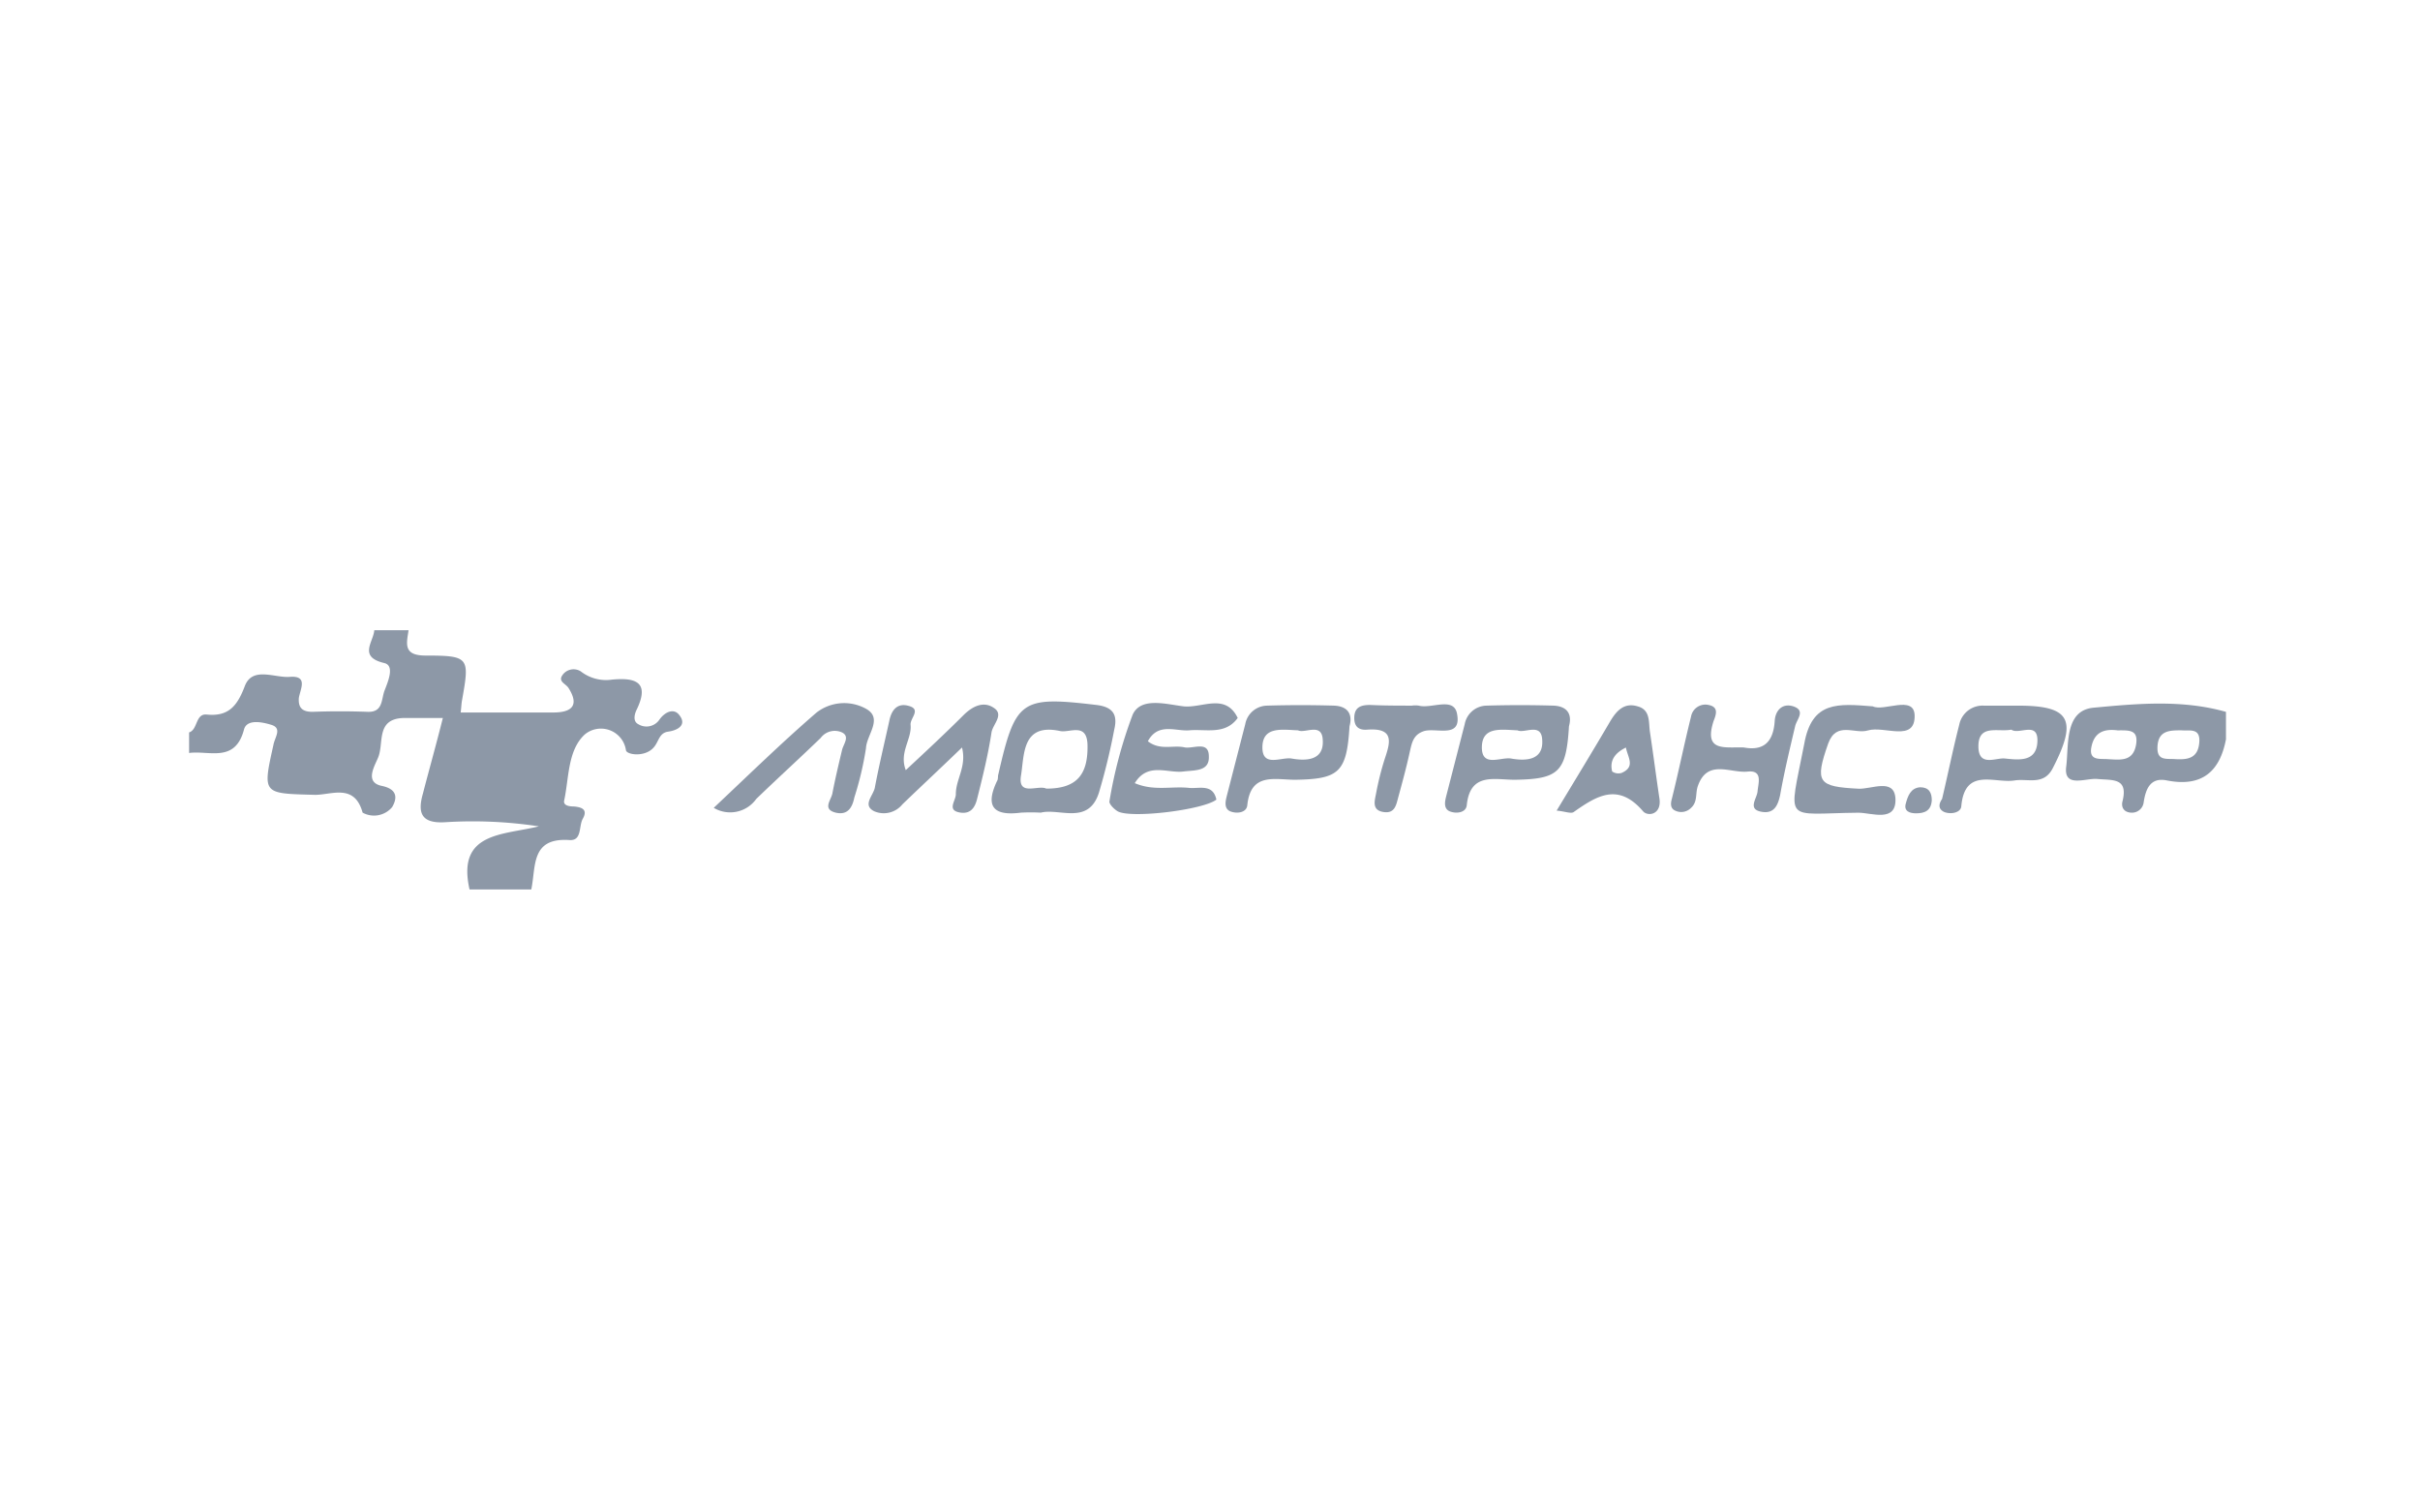<svg id="Компонент_298_2" data-name="Компонент 298 – 2" xmlns="http://www.w3.org/2000/svg" width="192" height="120" viewBox="0 0 192 120">
  <rect id="Прямоугольник_42" data-name="Прямоугольник 42" width="192" height="120" fill="#f4f5f7" opacity="0"/>
  <g id="lider" transform="translate(-343 -976.2)">
    <path id="Контур_5186" data-name="Контур 5186" d="M395.981,1034.253c-.653.109-.707.707-1.034,1.143-.653.925-2.231.707-2.285.326a2.005,2.005,0,0,0-3.265-1.251c-1.36,1.251-1.251,3.428-1.632,5.224-.109.435.435.49.762.49.6.054,1.143.218.707.979-.327.6-.054,1.741-1.034,1.687-3.1-.218-2.666,2.068-3.047,3.918h-4.9c-1.034-4.571,2.666-4.3,5.5-5.006a34.834,34.834,0,0,0-7.455-.327c-1.9.109-2.177-.762-1.741-2.285.49-1.9,1.034-3.809,1.578-5.985h-3.1c-2.285.054-1.524,2.068-2.068,3.21-.272.653-1.034,1.9.326,2.177,1.306.272,1.2,1.034.816,1.687a1.874,1.874,0,0,1-2.34.435c-.653-2.394-2.557-1.36-3.863-1.415-4.081-.109-4.081-.054-3.21-3.972.109-.6.707-1.306-.163-1.578-.707-.218-1.959-.49-2.177.381-.707,2.666-2.775,1.632-4.353,1.85v-1.632c.707-.218.49-1.524,1.415-1.415,1.687.163,2.394-.653,2.993-2.231.6-1.632,2.394-.653,3.591-.762,1.469-.109.816.979.707,1.687-.054.816.327,1.088,1.088,1.088,1.469-.054,2.884-.054,4.353,0,1.251.054,1.088-.979,1.36-1.687s.816-1.959,0-2.177c-2.122-.49-.871-1.687-.816-2.612h2.721c-.163,1.088-.435,2.013,1.36,2.013,3.482,0,3.482.163,2.884,3.537-.054.272-.054.544-.109.979h7.346c1.524,0,2.068-.6,1.2-1.959-.218-.326-.816-.49-.49-.979a1.073,1.073,0,0,1,1.469-.326,3.265,3.265,0,0,0,2.5.653c1.8-.163,2.993.163,1.959,2.34-.218.435-.327.979.109,1.2a1.238,1.238,0,0,0,1.687-.381c.435-.6,1.143-.925,1.578-.327C397.5,1033.709,396.8,1034.145,395.981,1034.253Z" transform="translate(0)" fill="#8d98a7"/>
    <path id="Контур_5187" data-name="Контур 5187" d="M633.861,1037.226c-2.34.218-1.959,2.993-2.177,4.68-.218,1.741,1.578.871,2.5.979,1.2.109,2.449-.109,1.959,1.8-.109.49.163.871.762.871a.935.935,0,0,0,.925-.816c.163-1.088.544-2.013,1.85-1.741,2.775.544,4.19-.707,4.68-3.265v-2.177C640.881,1036.574,637.344,1036.9,633.861,1037.226Zm3.374,2.884c-.218,1.415-1.251,1.251-2.231,1.2-.653-.054-1.578.163-1.306-1.034.272-1.251,1.2-1.36,2.068-1.251C636.691,1039.022,637.4,1038.968,637.235,1040.111Zm5.006-.109c-.109,1.251-.925,1.36-1.9,1.306-.707-.054-1.469.163-1.415-.979.054-1.306.979-1.306,1.9-1.306C641.479,1039.077,642.35,1038.8,642.241,1040Z" transform="translate(-124.754 -4.878)" fill="#8d98a7"/>
    <path id="Контур_5188" data-name="Контур 5188" d="M502.375,1038h0c-.979,1.36-2.5.871-3.809.979-1.088.109-2.5-.653-3.319.871.979.762,2.013.272,2.938.49.707.109,1.9-.544,1.9.708.054,1.2-1.088,1.088-2.013,1.2-1.252.163-2.83-.762-3.863.925,1.524.653,2.938.218,4.353.381.816.054,1.85-.327,2.122.925-1.034.816-6.8,1.524-7.836.925-.272-.163-.653-.544-.653-.762a35.865,35.865,0,0,1,1.85-6.911c.653-1.415,2.666-.816,4.027-.653C499.546,1037.241,501.4,1035.989,502.375,1038Z" transform="translate(-61.177 -4.838)" fill="#8d98a7"/>
    <path id="Контур_5189" data-name="Контур 5189" d="M483.336,1036.869c-5.985-.707-6.421-.435-7.781,5.5-.054.163,0,.381-.109.544-.979,2.068-.218,2.775,1.9,2.5a15.093,15.093,0,0,1,1.578,0c1.469-.381,3.809,1.034,4.625-1.632a50.493,50.493,0,0,0,1.2-4.952C485.023,1037.685,484.7,1037.032,483.336,1036.869Zm-3.972,6.639c-.653-.327-2.285.653-2.013-1.034.272-1.632.054-4.19,3.1-3.537.762.163,2.122-.707,2.177,1.088C482.683,1042.419,481.758,1043.507,479.364,1043.507Z" transform="translate(-53.347 -4.738)" fill="#8d98a7"/>
    <path id="Контур_5190" data-name="Контур 5190" d="M464.492,1040.451c-1.632,1.578-3.21,3.047-4.734,4.516a1.9,1.9,0,0,1-2.231.544c-.979-.49-.054-1.252.054-1.9.326-1.741.762-3.537,1.143-5.278.163-.816.6-1.415,1.469-1.2,1.143.272.163.979.218,1.524.109,1.143-.925,2.177-.381,3.591,1.578-1.469,3.1-2.884,4.571-4.353.707-.708,1.578-1.143,2.394-.6.871.544-.054,1.306-.163,1.959-.272,1.8-.707,3.537-1.143,5.278-.163.653-.49,1.2-1.306,1.088-1.143-.163-.381-.925-.381-1.469C464,1042.954,464.873,1041.975,464.492,1040.451Z" transform="translate(-45.167 -4.946)" fill="#8d98a7"/>
    <path id="Контур_5191" data-name="Контур 5191" d="M598.293,1037.2c.871.435,3.265-.925,3.319.708.054,2.177-2.394.816-3.7,1.2-1.034.327-2.5-.762-3.156,1.034-1.088,3.1-.816,3.428,2.394,3.591,1.034.055,2.83-.871,2.938.762.109,1.959-1.9,1.143-2.938,1.143-5.985.054-5.55.979-4.3-5.441C593.45,1036.763,595.518,1036.981,598.293,1037.2Z" transform="translate(-106.707 -4.958)" fill="#8d98a7"/>
    <path id="Контур_5192" data-name="Контур 5192" d="M619.469,1037.2h-2.721a1.887,1.887,0,0,0-1.959,1.524c-.49,1.9-.871,3.809-1.36,5.877-.218.326-.381.762.163,1.034.544.218,1.306.054,1.36-.435.272-3.156,2.666-1.8,4.244-2.068,1.088-.163,2.34.435,3.047-1.034C624.2,1038.288,623.55,1037.2,619.469,1037.2Zm-1.088,4.19c-.707-.054-2.013.653-2.068-.871-.054-1.9,1.524-1.2,2.612-1.415.6.435,2.122-.708,2.068.925C620.938,1041.716,619.469,1041.5,618.381,1041.39Z" transform="translate(-116.347 -5.014)" fill="#8d98a7"/>
    <path id="Контур_5193" data-name="Контур 5193" d="M549.765,1037.166q-2.693-.081-5.387,0a1.793,1.793,0,0,0-1.687,1.469l-1.469,5.714c-.109.435-.218.979.272,1.2.544.218,1.306.109,1.36-.49.272-2.612,2.177-2.013,3.809-2.013,3.483-.054,4.081-.6,4.3-4.244C551.234,1037.819,550.8,1037.22,549.765,1037.166Zm-3.428,4.19c-.816-.109-2.285.707-2.285-.871,0-1.687,1.524-1.415,2.829-1.36.544.272,1.9-.653,1.959.762C548.949,1041.519,547.534,1041.573,546.337,1041.356Z" transform="translate(-83.482 -4.98)" fill="#8d98a7"/>
    <path id="Контур_5194" data-name="Контур 5194" d="M517.765,1037.166q-2.693-.081-5.387,0a1.793,1.793,0,0,0-1.687,1.469l-1.469,5.714c-.109.435-.218.979.272,1.2.544.218,1.306.109,1.36-.49.272-2.612,2.176-2.013,3.809-2.013,3.482-.054,4.081-.6,4.3-4.244C519.234,1037.819,518.8,1037.22,517.765,1037.166Zm-3.428,4.19c-.816-.109-2.285.707-2.285-.871,0-1.687,1.524-1.415,2.829-1.36.544.272,1.9-.653,1.959.762C516.949,1041.519,515.534,1041.573,514.337,1041.356Z" transform="translate(-68.894 -4.98)" fill="#8d98a7"/>
    <path id="Контур_5195" data-name="Контур 5195" d="M579.861,1040.445c1.469.272,2.34-.326,2.449-2.122.054-.816.6-1.415,1.469-1.143.979.327.326.979.163,1.524-.435,1.85-.871,3.646-1.2,5.5-.163.762-.435,1.469-1.36,1.36-1.306-.163-.49-1.034-.435-1.632.054-.653.435-1.687-.762-1.578-1.36.163-3.21-1.034-3.972,1.143-.218.6,0,1.251-.544,1.741a1.088,1.088,0,0,1-1.252.218c-.381-.163-.381-.544-.272-.925.544-2.177.979-4.353,1.524-6.53a1.155,1.155,0,0,1,1.415-.925c.762.163.6.707.381,1.252C576.651,1040.826,578.337,1040.39,579.861,1040.445Z" transform="translate(-98.505 -4.94)" fill="#8d98a7"/>
    <path id="Контур_5196" data-name="Контур 5196" d="M434.5,1045.142c2.775-2.612,5.387-5.169,8.162-7.563a3.576,3.576,0,0,1,3.863-.327c1.469.762.109,2.068.054,3.156a25.53,25.53,0,0,1-.925,3.918c-.163.816-.544,1.415-1.469,1.2-1.088-.272-.381-.979-.272-1.524.218-1.143.49-2.285.762-3.428.109-.49.653-1.088,0-1.415a1.389,1.389,0,0,0-1.687.435c-1.687,1.632-3.428,3.21-5.115,4.843A2.542,2.542,0,0,1,434.5,1045.142Z" transform="translate(-34.873 -4.849)" fill="#8d98a7"/>
    <path id="Контур_5197" data-name="Контур 5197" d="M565.562,1044.578c-.272-1.8-.49-3.537-.762-5.333-.109-.762.054-1.741-.979-2.013-1.088-.326-1.687.381-2.177,1.2-1.306,2.231-2.666,4.462-4.244,7.074.653.054,1.143.272,1.36.109,1.85-1.306,3.537-2.34,5.5-.054C564.637,1045.992,565.725,1045.829,565.562,1044.578Zm-2.993-2.068a.86.86,0,0,1-.762-.109c-.218-.871.218-1.469,1.088-1.9C563.059,1041.313,563.658,1042.02,562.569,1042.51Z" transform="translate(-90.899 -4.992)" fill="#8d98a7"/>
    <path id="Контур_5198" data-name="Контур 5198" d="M532.471,1037.114a1.827,1.827,0,0,1,.544,0c1.034.272,2.83-.762,3.047.708.326,1.9-1.632,1.034-2.612,1.306-.871.272-.98.925-1.143,1.632-.272,1.252-.6,2.449-.925,3.646-.163.6-.272,1.306-1.2,1.143s-.653-.925-.544-1.524a22.909,22.909,0,0,1,.653-2.612c.435-1.306.871-2.557-1.36-2.394-.653.054-1.034-.218-1.034-.925,0-.871.544-1.034,1.251-1.034C530.294,1037.114,531.383,1037.114,532.471,1037.114Z" transform="translate(-77.451 -4.929)" fill="#8d98a7"/>
    <path id="Контур_5199" data-name="Контур 5199" d="M610.341,1050.134c-.054.816-.544,1.034-1.251,1.034-.49,0-.979-.163-.816-.762s.381-1.252,1.143-1.306C610.123,1049.1,610.341,1049.535,610.341,1050.134Z" transform="translate(-114.075 -10.439)" fill="#8d98a7"/>
  </g>
  <g id="lider-2" data-name="lider" transform="translate(-343 -976.2)" opacity="0">
    <path id="Контур_5186-2" data-name="Контур 5186" d="M395.981,1034.253c-.653.109-.707.707-1.034,1.143-.653.925-2.231.707-2.285.326a2.005,2.005,0,0,0-3.265-1.251c-1.36,1.251-1.251,3.428-1.632,5.224-.109.435.435.49.762.49.6.054,1.143.218.707.979-.327.6-.054,1.741-1.034,1.687-3.1-.218-2.666,2.068-3.047,3.918h-4.9c-1.034-4.571,2.666-4.3,5.5-5.006a34.834,34.834,0,0,0-7.455-.327c-1.9.109-2.177-.762-1.741-2.285.49-1.9,1.034-3.809,1.578-5.985h-3.1c-2.285.054-1.524,2.068-2.068,3.21-.272.653-1.034,1.9.326,2.177,1.306.272,1.2,1.034.816,1.687a1.874,1.874,0,0,1-2.34.435c-.653-2.394-2.557-1.36-3.863-1.415-4.081-.109-4.081-.054-3.21-3.972.109-.6.707-1.306-.163-1.578-.707-.218-1.959-.49-2.177.381-.707,2.666-2.775,1.632-4.353,1.85v-1.632c.707-.218.49-1.524,1.415-1.415,1.687.163,2.394-.653,2.993-2.231.6-1.632,2.394-.653,3.591-.762,1.469-.109.816.979.707,1.687-.054.816.327,1.088,1.088,1.088,1.469-.054,2.884-.054,4.353,0,1.251.054,1.088-.979,1.36-1.687s.816-1.959,0-2.177c-2.122-.49-.871-1.687-.816-2.612h2.721c-.163,1.088-.435,2.013,1.36,2.013,3.482,0,3.482.163,2.884,3.537-.054.272-.054.544-.109.979h7.346c1.524,0,2.068-.6,1.2-1.959-.218-.326-.816-.49-.49-.979a1.073,1.073,0,0,1,1.469-.326,3.265,3.265,0,0,0,2.5.653c1.8-.163,2.993.163,1.959,2.34-.218.435-.327.979.109,1.2a1.238,1.238,0,0,0,1.687-.381c.435-.6,1.143-.925,1.578-.327C397.5,1033.709,396.8,1034.145,395.981,1034.253Z" transform="translate(0)" fill="#35b150"/>
    <path id="Контур_5187-2" data-name="Контур 5187" d="M633.861,1037.226c-2.34.218-1.959,2.993-2.177,4.68-.218,1.741,1.578.871,2.5.979,1.2.109,2.449-.109,1.959,1.8-.109.49.163.871.762.871a.935.935,0,0,0,.925-.816c.163-1.088.544-2.013,1.85-1.741,2.775.544,4.19-.707,4.68-3.265v-2.177C640.881,1036.574,637.344,1036.9,633.861,1037.226Zm3.374,2.884c-.218,1.415-1.251,1.251-2.231,1.2-.653-.054-1.578.163-1.306-1.034.272-1.251,1.2-1.36,2.068-1.251C636.691,1039.022,637.4,1038.968,637.235,1040.111Zm5.006-.109c-.109,1.251-.925,1.36-1.9,1.306-.707-.054-1.469.163-1.415-.979.054-1.306.979-1.306,1.9-1.306C641.479,1039.077,642.35,1038.8,642.241,1040Z" transform="translate(-124.754 -4.878)" fill="#38b253"/>
    <path id="Контур_5188-2" data-name="Контур 5188" d="M502.375,1038h0c-.979,1.36-2.5.871-3.809.979-1.088.109-2.5-.653-3.319.871.979.762,2.013.272,2.938.49.707.109,1.9-.544,1.9.708.054,1.2-1.088,1.088-2.013,1.2-1.252.163-2.83-.762-3.863.925,1.524.653,2.938.218,4.353.381.816.054,1.85-.327,2.122.925-1.034.816-6.8,1.524-7.836.925-.272-.163-.653-.544-.653-.762a35.865,35.865,0,0,1,1.85-6.911c.653-1.415,2.666-.816,4.027-.653C499.546,1037.241,501.4,1035.989,502.375,1038Z" transform="translate(-61.177 -4.838)" fill="#42b65c"/>
    <path id="Контур_5189-2" data-name="Контур 5189" d="M483.336,1036.869c-5.985-.707-6.421-.435-7.781,5.5-.054.163,0,.381-.109.544-.979,2.068-.218,2.775,1.9,2.5a15.093,15.093,0,0,1,1.578,0c1.469-.381,3.809,1.034,4.625-1.632a50.493,50.493,0,0,0,1.2-4.952C485.023,1037.685,484.7,1037.032,483.336,1036.869Zm-3.972,6.639c-.653-.327-2.285.653-2.013-1.034.272-1.632.054-4.19,3.1-3.537.762.163,2.122-.707,2.177,1.088C482.683,1042.419,481.758,1043.507,479.364,1043.507Z" transform="translate(-53.347 -4.738)" fill="#3eb459"/>
    <path id="Контур_5190-2" data-name="Контур 5190" d="M464.492,1040.451c-1.632,1.578-3.21,3.047-4.734,4.516a1.9,1.9,0,0,1-2.231.544c-.979-.49-.054-1.252.054-1.9.326-1.741.762-3.537,1.143-5.278.163-.816.6-1.415,1.469-1.2,1.143.272.163.979.218,1.524.109,1.143-.925,2.177-.381,3.591,1.578-1.469,3.1-2.884,4.571-4.353.707-.708,1.578-1.143,2.394-.6.871.544-.054,1.306-.163,1.959-.272,1.8-.707,3.537-1.143,5.278-.163.653-.49,1.2-1.306,1.088-1.143-.163-.381-.925-.381-1.469C464,1042.954,464.873,1041.975,464.492,1040.451Z" transform="translate(-45.167 -4.946)" fill="#3ab355"/>
    <path id="Контур_5191-2" data-name="Контур 5191" d="M598.293,1037.2c.871.435,3.265-.925,3.319.708.054,2.177-2.394.816-3.7,1.2-1.034.327-2.5-.762-3.156,1.034-1.088,3.1-.816,3.428,2.394,3.591,1.034.055,2.83-.871,2.938.762.109,1.959-1.9,1.143-2.938,1.143-5.985.054-5.55.979-4.3-5.441C593.45,1036.763,595.518,1036.981,598.293,1037.2Z" transform="translate(-106.707 -4.958)" fill="#42b65b"/>
    <path id="Контур_5192-2" data-name="Контур 5192" d="M619.469,1037.2h-2.721a1.887,1.887,0,0,0-1.959,1.524c-.49,1.9-.871,3.809-1.36,5.877-.218.326-.381.762.163,1.034.544.218,1.306.054,1.36-.435.272-3.156,2.666-1.8,4.244-2.068,1.088-.163,2.34.435,3.047-1.034C624.2,1038.288,623.55,1037.2,619.469,1037.2Zm-1.088,4.19c-.707-.054-2.013.653-2.068-.871-.054-1.9,1.524-1.2,2.612-1.415.6.435,2.122-.708,2.068.925C620.938,1041.716,619.469,1041.5,618.381,1041.39Z" transform="translate(-116.347 -5.014)" fill="#3bb356"/>
    <path id="Контур_5193-2" data-name="Контур 5193" d="M549.765,1037.166q-2.693-.081-5.387,0a1.793,1.793,0,0,0-1.687,1.469l-1.469,5.714c-.109.435-.218.979.272,1.2.544.218,1.306.109,1.36-.49.272-2.612,2.177-2.013,3.809-2.013,3.483-.054,4.081-.6,4.3-4.244C551.234,1037.819,550.8,1037.22,549.765,1037.166Zm-3.428,4.19c-.816-.109-2.285.707-2.285-.871,0-1.687,1.524-1.415,2.829-1.36.544.272,1.9-.653,1.959.762C548.949,1041.519,547.534,1041.573,546.337,1041.356Z" transform="translate(-83.482 -4.98)" fill="#3bb355"/>
    <path id="Контур_5194-2" data-name="Контур 5194" d="M517.765,1037.166q-2.693-.081-5.387,0a1.793,1.793,0,0,0-1.687,1.469l-1.469,5.714c-.109.435-.218.979.272,1.2.544.218,1.306.109,1.36-.49.272-2.612,2.176-2.013,3.809-2.013,3.482-.054,4.081-.6,4.3-4.244C519.234,1037.819,518.8,1037.22,517.765,1037.166Zm-3.428,4.19c-.816-.109-2.285.707-2.285-.871,0-1.687,1.524-1.415,2.829-1.36.544.272,1.9-.653,1.959.762C516.949,1041.519,515.534,1041.573,514.337,1041.356Z" transform="translate(-68.894 -4.98)" fill="#3bb355"/>
    <path id="Контур_5195-2" data-name="Контур 5195" d="M579.861,1040.445c1.469.272,2.34-.326,2.449-2.122.054-.816.6-1.415,1.469-1.143.979.327.326.979.163,1.524-.435,1.85-.871,3.646-1.2,5.5-.163.762-.435,1.469-1.36,1.36-1.306-.163-.49-1.034-.435-1.632.054-.653.435-1.687-.762-1.578-1.36.163-3.21-1.034-3.972,1.143-.218.6,0,1.251-.544,1.741a1.088,1.088,0,0,1-1.252.218c-.381-.163-.381-.544-.272-.925.544-2.177.979-4.353,1.524-6.53a1.155,1.155,0,0,1,1.415-.925c.762.163.6.707.381,1.252C576.651,1040.826,578.337,1040.39,579.861,1040.445Z" transform="translate(-98.505 -4.94)" fill="#3eb458"/>
    <path id="Контур_5196-2" data-name="Контур 5196" d="M434.5,1045.142c2.775-2.612,5.387-5.169,8.162-7.563a3.576,3.576,0,0,1,3.863-.327c1.469.762.109,2.068.054,3.156a25.53,25.53,0,0,1-.925,3.918c-.163.816-.544,1.415-1.469,1.2-1.088-.272-.381-.979-.272-1.524.218-1.143.49-2.285.762-3.428.109-.49.653-1.088,0-1.415a1.389,1.389,0,0,0-1.687.435c-1.687,1.632-3.428,3.21-5.115,4.843A2.542,2.542,0,0,1,434.5,1045.142Z" transform="translate(-34.873 -4.849)" fill="#3db458"/>
    <path id="Контур_5197-2" data-name="Контур 5197" d="M565.562,1044.578c-.272-1.8-.49-3.537-.762-5.333-.109-.762.054-1.741-.979-2.013-1.088-.326-1.687.381-2.177,1.2-1.306,2.231-2.666,4.462-4.244,7.074.653.054,1.143.272,1.36.109,1.85-1.306,3.537-2.34,5.5-.054C564.637,1045.992,565.725,1045.829,565.562,1044.578Zm-2.993-2.068a.86.86,0,0,1-.762-.109c-.218-.871.218-1.469,1.088-1.9C563.059,1041.313,563.658,1042.02,562.569,1042.51Z" transform="translate(-90.899 -4.992)" fill="#3ab355"/>
    <path id="Контур_5198-2" data-name="Контур 5198" d="M532.471,1037.114a1.827,1.827,0,0,1,.544,0c1.034.272,2.83-.762,3.047.708.326,1.9-1.632,1.034-2.612,1.306-.871.272-.98.925-1.143,1.632-.272,1.252-.6,2.449-.925,3.646-.163.6-.272,1.306-1.2,1.143s-.653-.925-.544-1.524a22.909,22.909,0,0,1,.653-2.612c.435-1.306.871-2.557-1.36-2.394-.653.054-1.034-.218-1.034-.925,0-.871.544-1.034,1.251-1.034C530.294,1037.114,531.383,1037.114,532.471,1037.114Z" transform="translate(-77.451 -4.929)" fill="#44b75d"/>
    <path id="Контур_5199-2" data-name="Контур 5199" d="M610.341,1050.134c-.054.816-.544,1.034-1.251,1.034-.49,0-.979-.163-.816-.762s.381-1.252,1.143-1.306C610.123,1049.1,610.341,1049.535,610.341,1050.134Z" transform="translate(-114.075 -10.439)" fill="#61c275"/>
  </g>
</svg>
